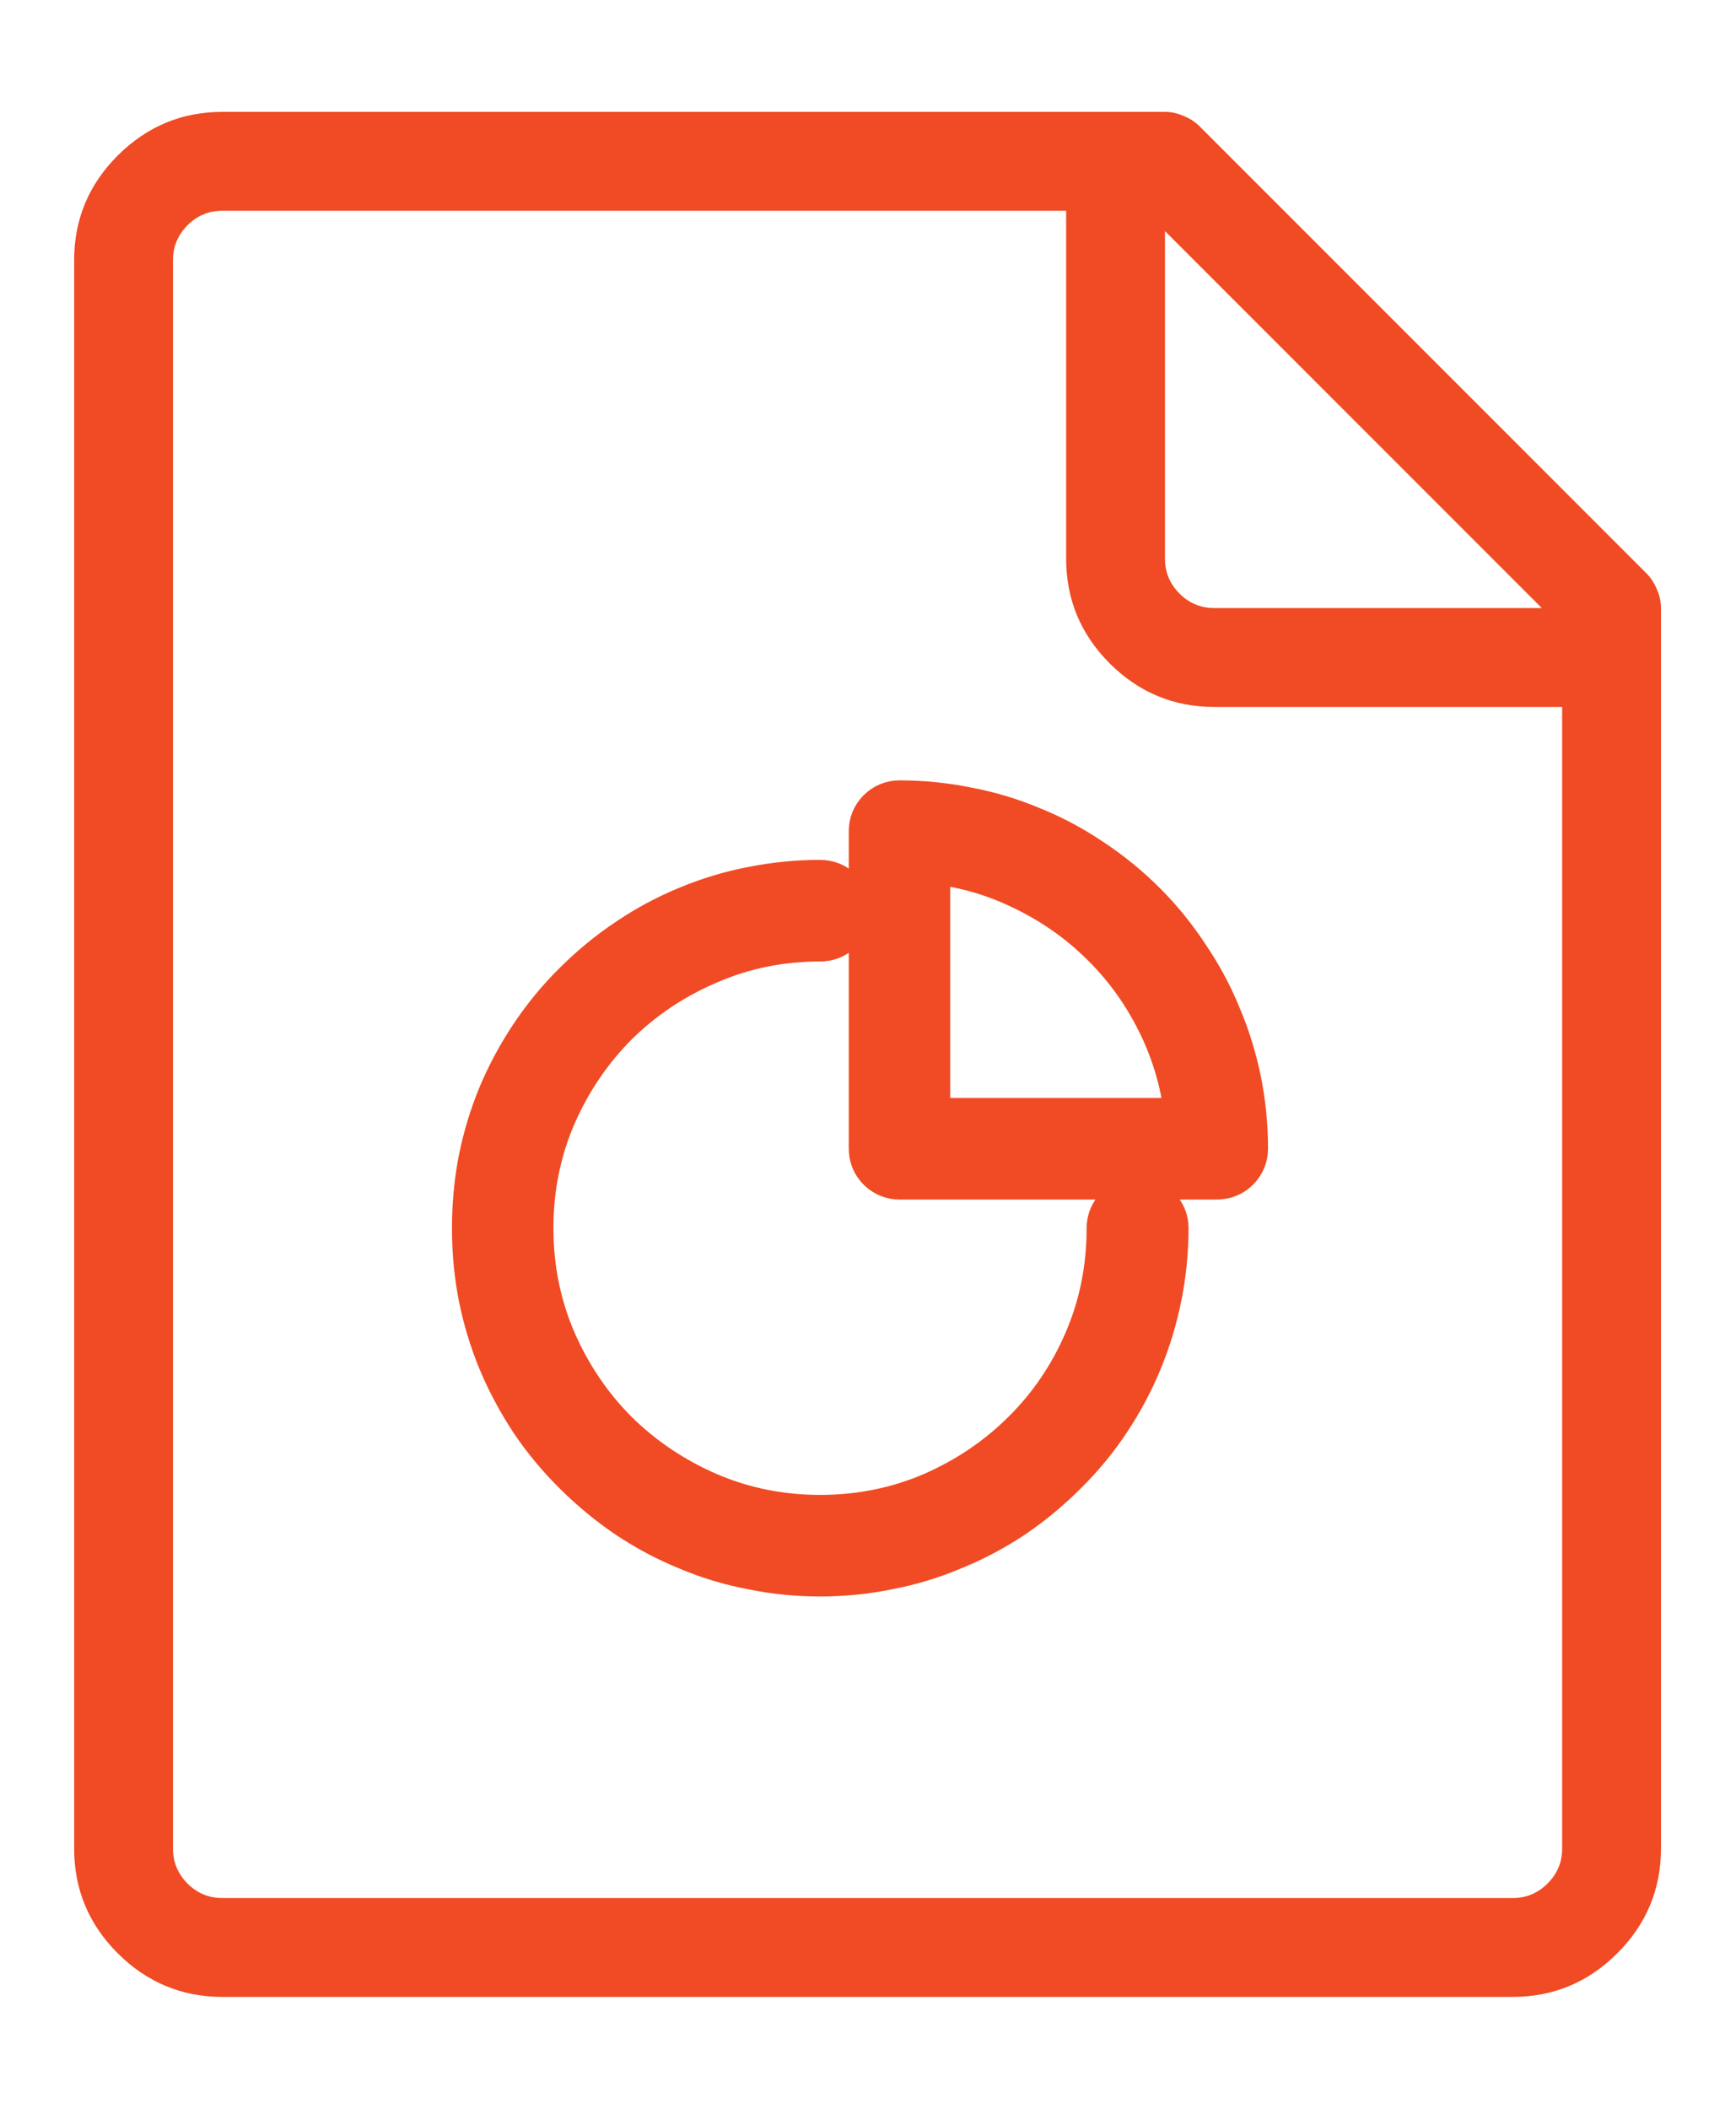 <svg width="14" height="17" viewBox="0 0 14 17" fill="none" xmlns="http://www.w3.org/2000/svg">
    <path d="M13.277 4.621C13.314 4.658 13.342 4.702 13.363 4.754C13.384 4.801 13.395 4.85 13.395 4.902V14.902C13.395 15.23 13.277 15.512 13.043 15.746C12.809 15.98 12.527 16.098 12.199 16.098H1.793C1.465 16.098 1.184 15.98 0.949 15.746C0.715 15.512 0.598 15.23 0.598 14.902V2.098C0.598 1.77 0.715 1.488 0.949 1.254C1.184 1.02 1.465 0.902 1.793 0.902H9.395C9.447 0.902 9.496 0.913 9.543 0.934C9.595 0.954 9.639 0.983 9.676 1.02L13.277 4.621ZM12.434 4.902L9.395 1.863V4.504C9.395 4.613 9.434 4.707 9.512 4.785C9.59 4.863 9.684 4.902 9.793 4.902H12.434ZM12.199 15.301C12.309 15.301 12.402 15.262 12.48 15.184C12.559 15.105 12.598 15.012 12.598 14.902V5.699H9.793C9.465 5.699 9.184 5.582 8.949 5.348C8.715 5.113 8.598 4.832 8.598 4.504V1.699H1.793C1.684 1.699 1.59 1.738 1.512 1.816C1.434 1.895 1.395 1.988 1.395 2.098V14.902C1.395 15.012 1.434 15.105 1.512 15.184C1.59 15.262 1.684 15.301 1.793 15.301H12.199Z" fill="#F04B24"/>
    <path d="M6.613 12.62C6.432 12.62 6.254 12.602 6.079 12.566C5.904 12.533 5.735 12.482 5.573 12.413C5.41 12.347 5.255 12.264 5.107 12.166C4.959 12.066 4.821 11.952 4.691 11.823C4.562 11.696 4.448 11.558 4.348 11.41C4.25 11.26 4.166 11.104 4.098 10.941C4.031 10.779 3.98 10.61 3.945 10.435C3.911 10.26 3.895 10.082 3.895 9.901C3.895 9.72 3.911 9.541 3.945 9.366C3.98 9.191 4.031 9.023 4.098 8.86C4.166 8.698 4.25 8.542 4.348 8.395C4.448 8.245 4.562 8.106 4.691 7.979C4.821 7.85 4.959 7.736 5.107 7.638C5.255 7.538 5.41 7.455 5.573 7.388C5.735 7.32 5.904 7.269 6.079 7.235C6.254 7.2 6.432 7.182 6.613 7.182C6.659 7.182 6.698 7.198 6.729 7.229C6.76 7.26 6.776 7.298 6.776 7.341C6.776 7.385 6.76 7.423 6.729 7.454C6.698 7.485 6.659 7.501 6.613 7.501C6.284 7.501 5.974 7.564 5.682 7.691C5.39 7.816 5.135 7.987 4.916 8.204C4.7 8.421 4.528 8.675 4.401 8.966C4.276 9.258 4.213 9.57 4.213 9.901C4.213 10.232 4.276 10.543 4.401 10.835C4.528 11.127 4.7 11.381 4.916 11.598C5.135 11.814 5.39 11.986 5.682 12.113C5.974 12.238 6.284 12.301 6.613 12.301C6.945 12.301 7.256 12.238 7.548 12.113C7.839 11.986 8.093 11.814 8.31 11.598C8.529 11.381 8.701 11.127 8.826 10.835C8.951 10.543 9.013 10.232 9.013 9.901C9.013 9.857 9.029 9.82 9.06 9.788C9.091 9.757 9.13 9.741 9.176 9.741C9.22 9.741 9.257 9.757 9.288 9.788C9.32 9.82 9.335 9.857 9.335 9.901C9.335 10.082 9.317 10.26 9.282 10.435C9.247 10.61 9.196 10.779 9.129 10.941C9.062 11.104 8.979 11.26 8.879 11.41C8.781 11.558 8.667 11.696 8.538 11.823C8.409 11.952 8.271 12.066 8.123 12.166C7.975 12.264 7.818 12.347 7.654 12.413C7.491 12.482 7.323 12.533 7.148 12.566C6.975 12.602 6.797 12.62 6.613 12.62ZM9.813 9.42H7.254C7.21 9.42 7.173 9.404 7.141 9.373C7.11 9.341 7.095 9.304 7.095 9.26V6.701C7.095 6.657 7.11 6.62 7.141 6.588C7.173 6.557 7.21 6.541 7.254 6.541C7.435 6.541 7.613 6.559 7.788 6.595C7.963 6.628 8.132 6.679 8.295 6.748C8.459 6.814 8.615 6.898 8.763 6.998C8.911 7.096 9.05 7.209 9.179 7.338C9.306 7.465 9.418 7.604 9.516 7.754C9.616 7.902 9.7 8.057 9.766 8.22C9.835 8.382 9.887 8.551 9.923 8.726C9.958 8.901 9.976 9.079 9.976 9.26C9.976 9.304 9.96 9.341 9.929 9.373C9.898 9.404 9.859 9.42 9.813 9.42ZM7.413 9.101H9.651C9.63 8.801 9.558 8.52 9.435 8.257C9.312 7.995 9.151 7.764 8.951 7.566C8.751 7.366 8.52 7.205 8.257 7.082C7.995 6.957 7.713 6.885 7.413 6.866V9.101Z" fill="#F04B24" stroke="#F04B24" stroke-width="0.5"/>
</svg>
